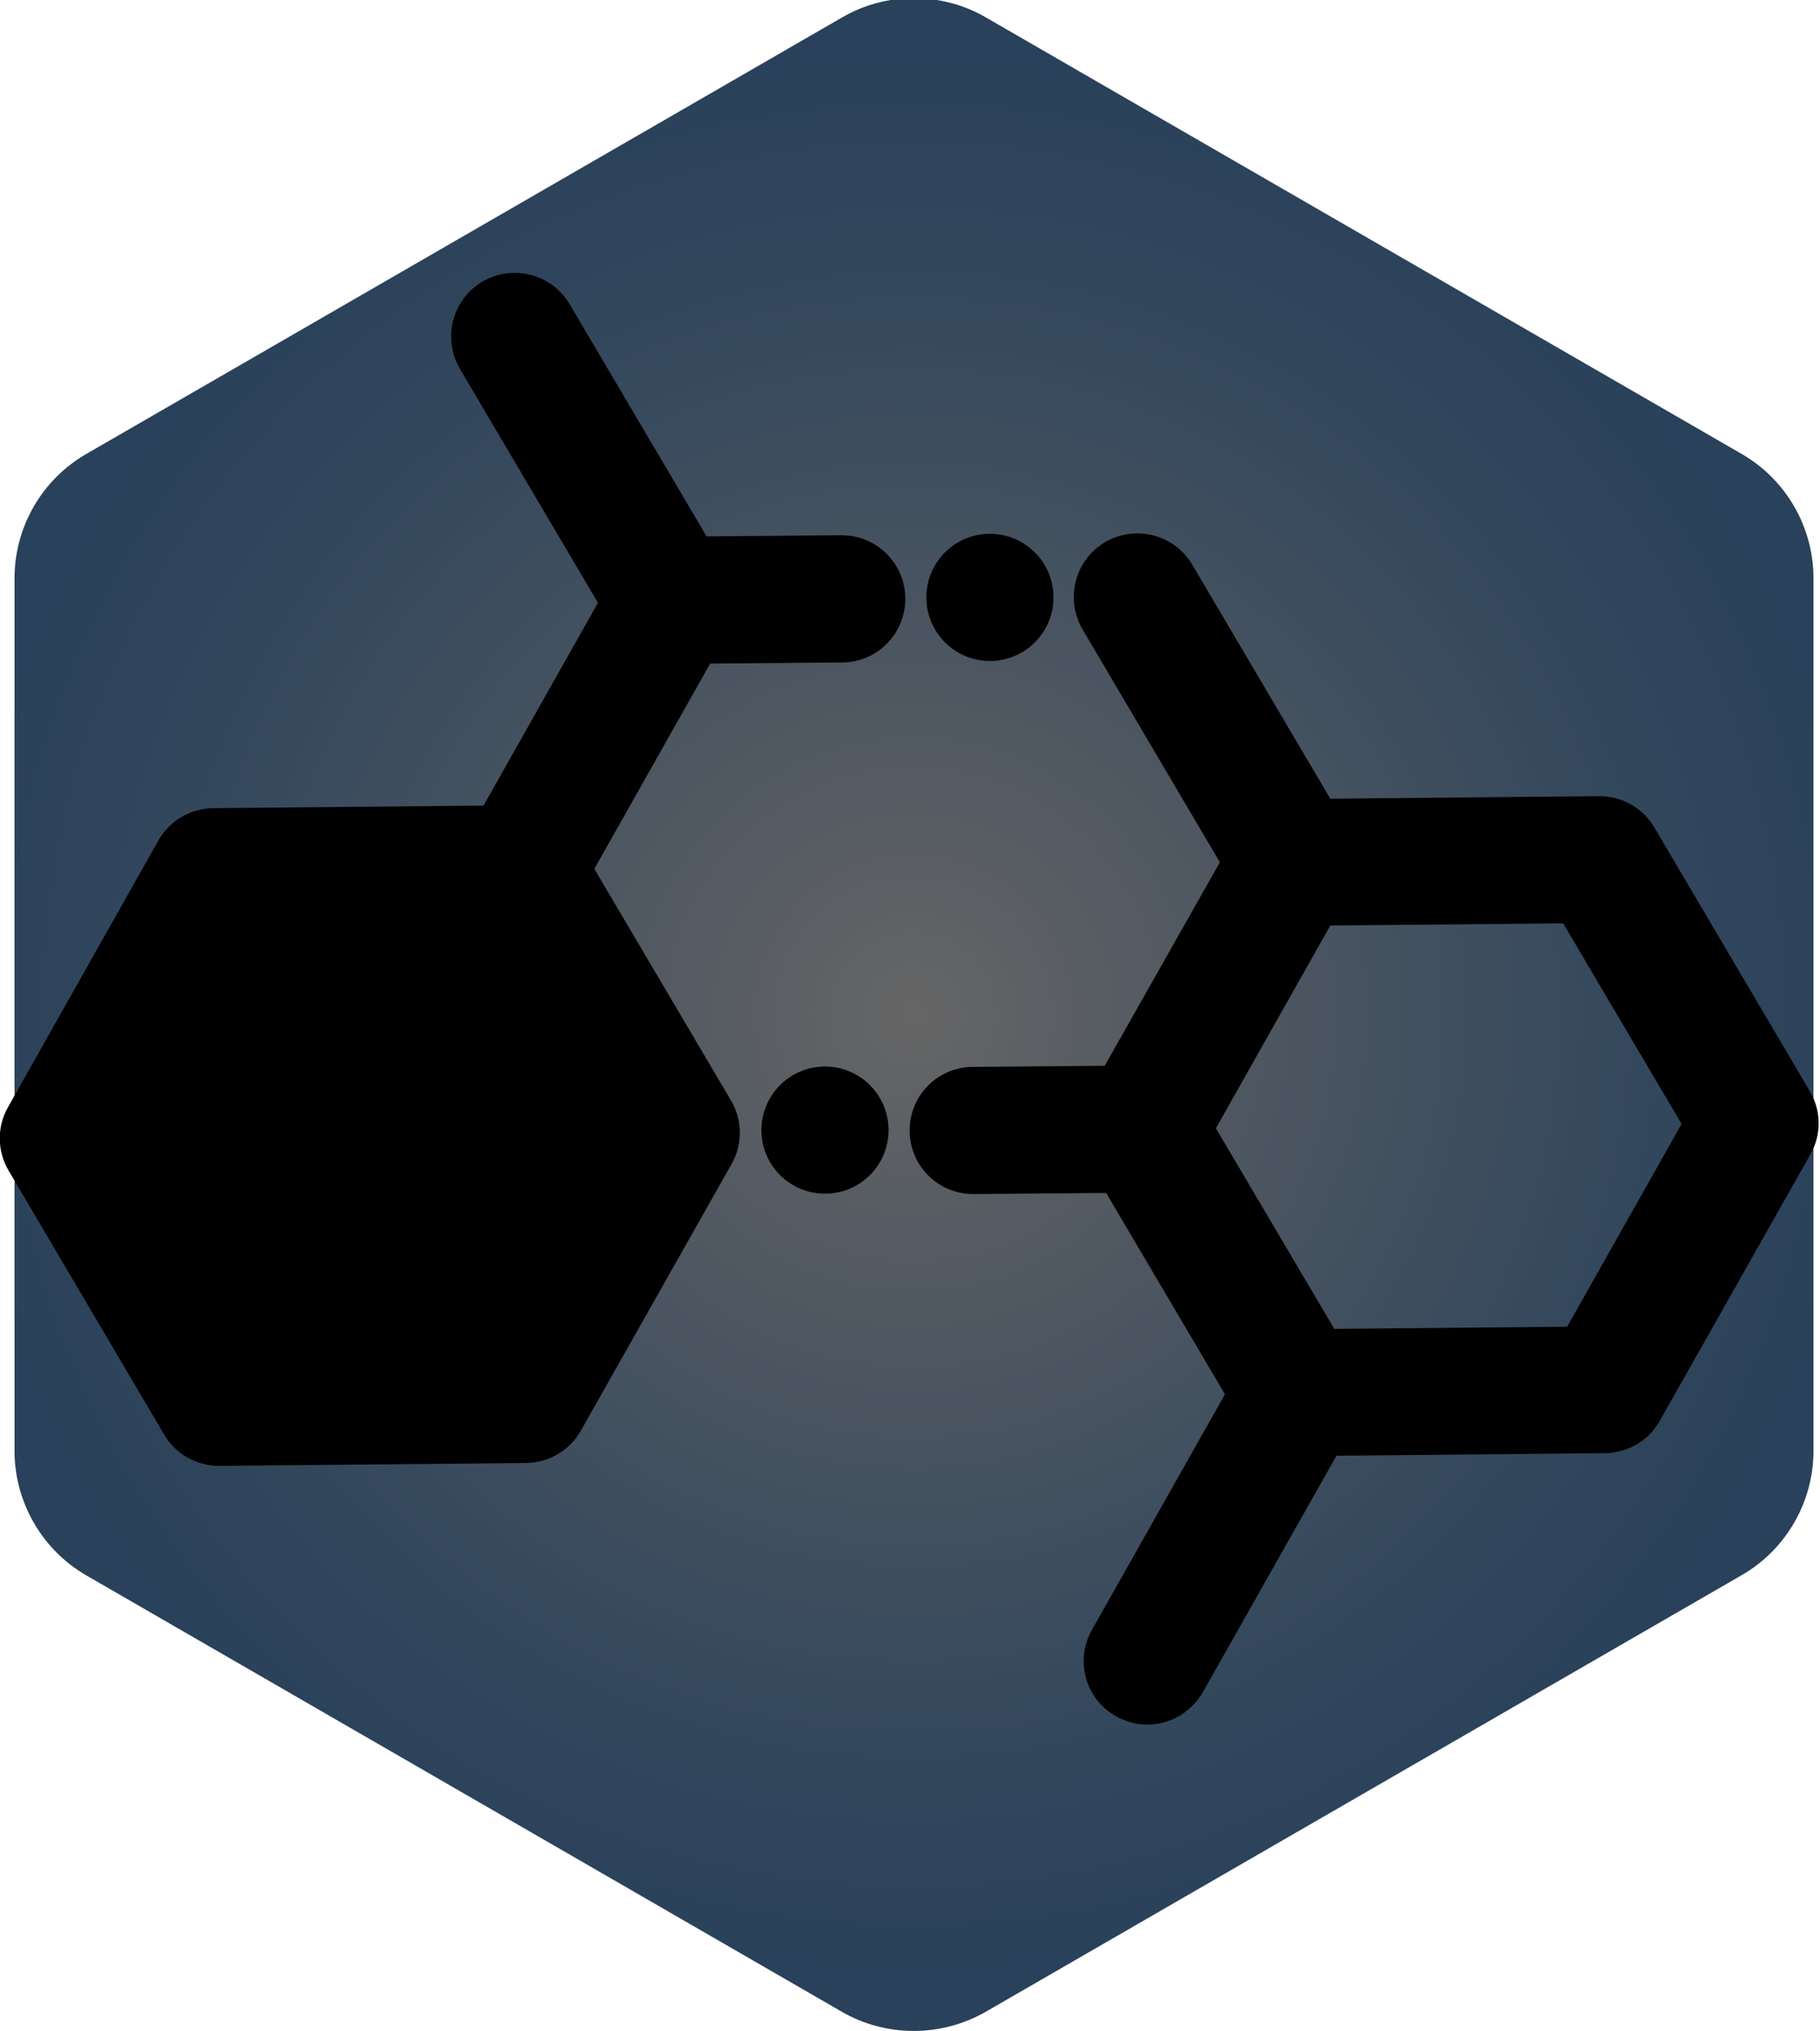 <svg version="1.1" id="logo" xmlns="http://www.w3.org/2000/svg" x="0px" y="0px" viewBox="0 0 501 559">
<style type="text/css">
  .st0c{fill:url(#SVGID_1_);}
</style>
<radialGradient id="SVGID_1_" cx="251.5" cy="279.212" r="264.079" gradientUnits="userSpaceOnUse">
  <stop  offset="0" style="stop-color:#666666"/>
  <stop  offset="0.195" style="stop-color:#585D63"/>
  <stop  offset="0.716" style="stop-color:#36495D"/>
  <stop  offset="1" style="stop-color:#29415A"/>
</radialGradient>
<path class="st0c" d="M251.5,558.9c-6.9,0-13.8-1.8-19.8-5.3l-208-120.1C11.6,426.5,4,413.4,4,399.3V159.1c0-14.1,7.6-27.2,19.8-34.2
  l208-120.1c6-3.5,12.8-5.3,19.8-5.3c6.9,0,13.8,1.8,19.8,5.3l208,120.1c12.2,7,19.8,20.1,19.8,34.2v240.2c0,14.1-7.6,27.2-19.8,34.2
  l-208,120.1C265.3,557.1,258.4,558.9,251.5,558.9z"/>
<g>
  <path class="st1c" d="M498.2,300.3l-42.8-72.6c-3.1-5.3-8.9-8.6-15.1-8.6c-0.1,0-0.1,0-0.2,0l-73.9,0.7l-38-64.4
    c-4.9-8.3-15.6-11.1-24-6.2c-8.3,4.9-11.1,15.6-6.2,24l37.8,64.1l-31.7,56l-36.4,0.3c-9.7,0.1-17.4,8-17.3,17.7
    c0.1,9.6,7.9,17.3,17.5,17.3c0.1,0,0.1,0,0.2,0l36.4-0.3l32.7,55.4l-36.6,64.8c-4.8,8.4-1.8,19.1,6.6,23.8c2.7,1.5,5.7,2.3,8.6,2.3
    c6.1,0,12-3.2,15.3-8.9l36.8-65.1l73.9-0.7c6.3-0.1,12-3.4,15.1-8.9l41.5-73.4C501.4,312.3,501.4,305.7,498.2,300.3z M431.4,365.1
    l-64.1,0.6l-32.6-55.2l31.5-55.8l64.1-0.6l32.6,55.2L431.4,365.1z"/>
  <path class="st1c" d="M231.7,147.3c-0.1,0-0.1,0-0.2,0l-37,0.3l-37.7-63.9c-4.9-8.3-15.6-11.1-24-6.2c-8.3,4.9-11.1,15.6-6.2,24
    l38,64.4l-31.5,55.8l-74.4,0.7c-6.3,0.1-12,3.4-15.1,8.9L2.2,304.7c-3.1,5.4-3,12.1,0.2,17.5l42.8,72.6c3.1,5.3,8.9,8.6,15.1,8.6
    c0.1,0,0.1,0,0.2,0l84.3-0.8c6.3-0.1,12-3.4,15.1-8.9l41.5-73.4c3.1-5.4,3-12.1-0.2-17.5l-37.6-63.7l31.9-56.5l36.4-0.3
    c9.7-0.1,17.4-8,17.3-17.7C249.1,155,241.3,147.3,231.7,147.3z"/>
  <circle class="st1c" cx="272.5" cy="164.4" r="17.5"/>
  <circle class="st1c" cx="227.1" cy="311" r="17.5"/>
</g>
</svg>
